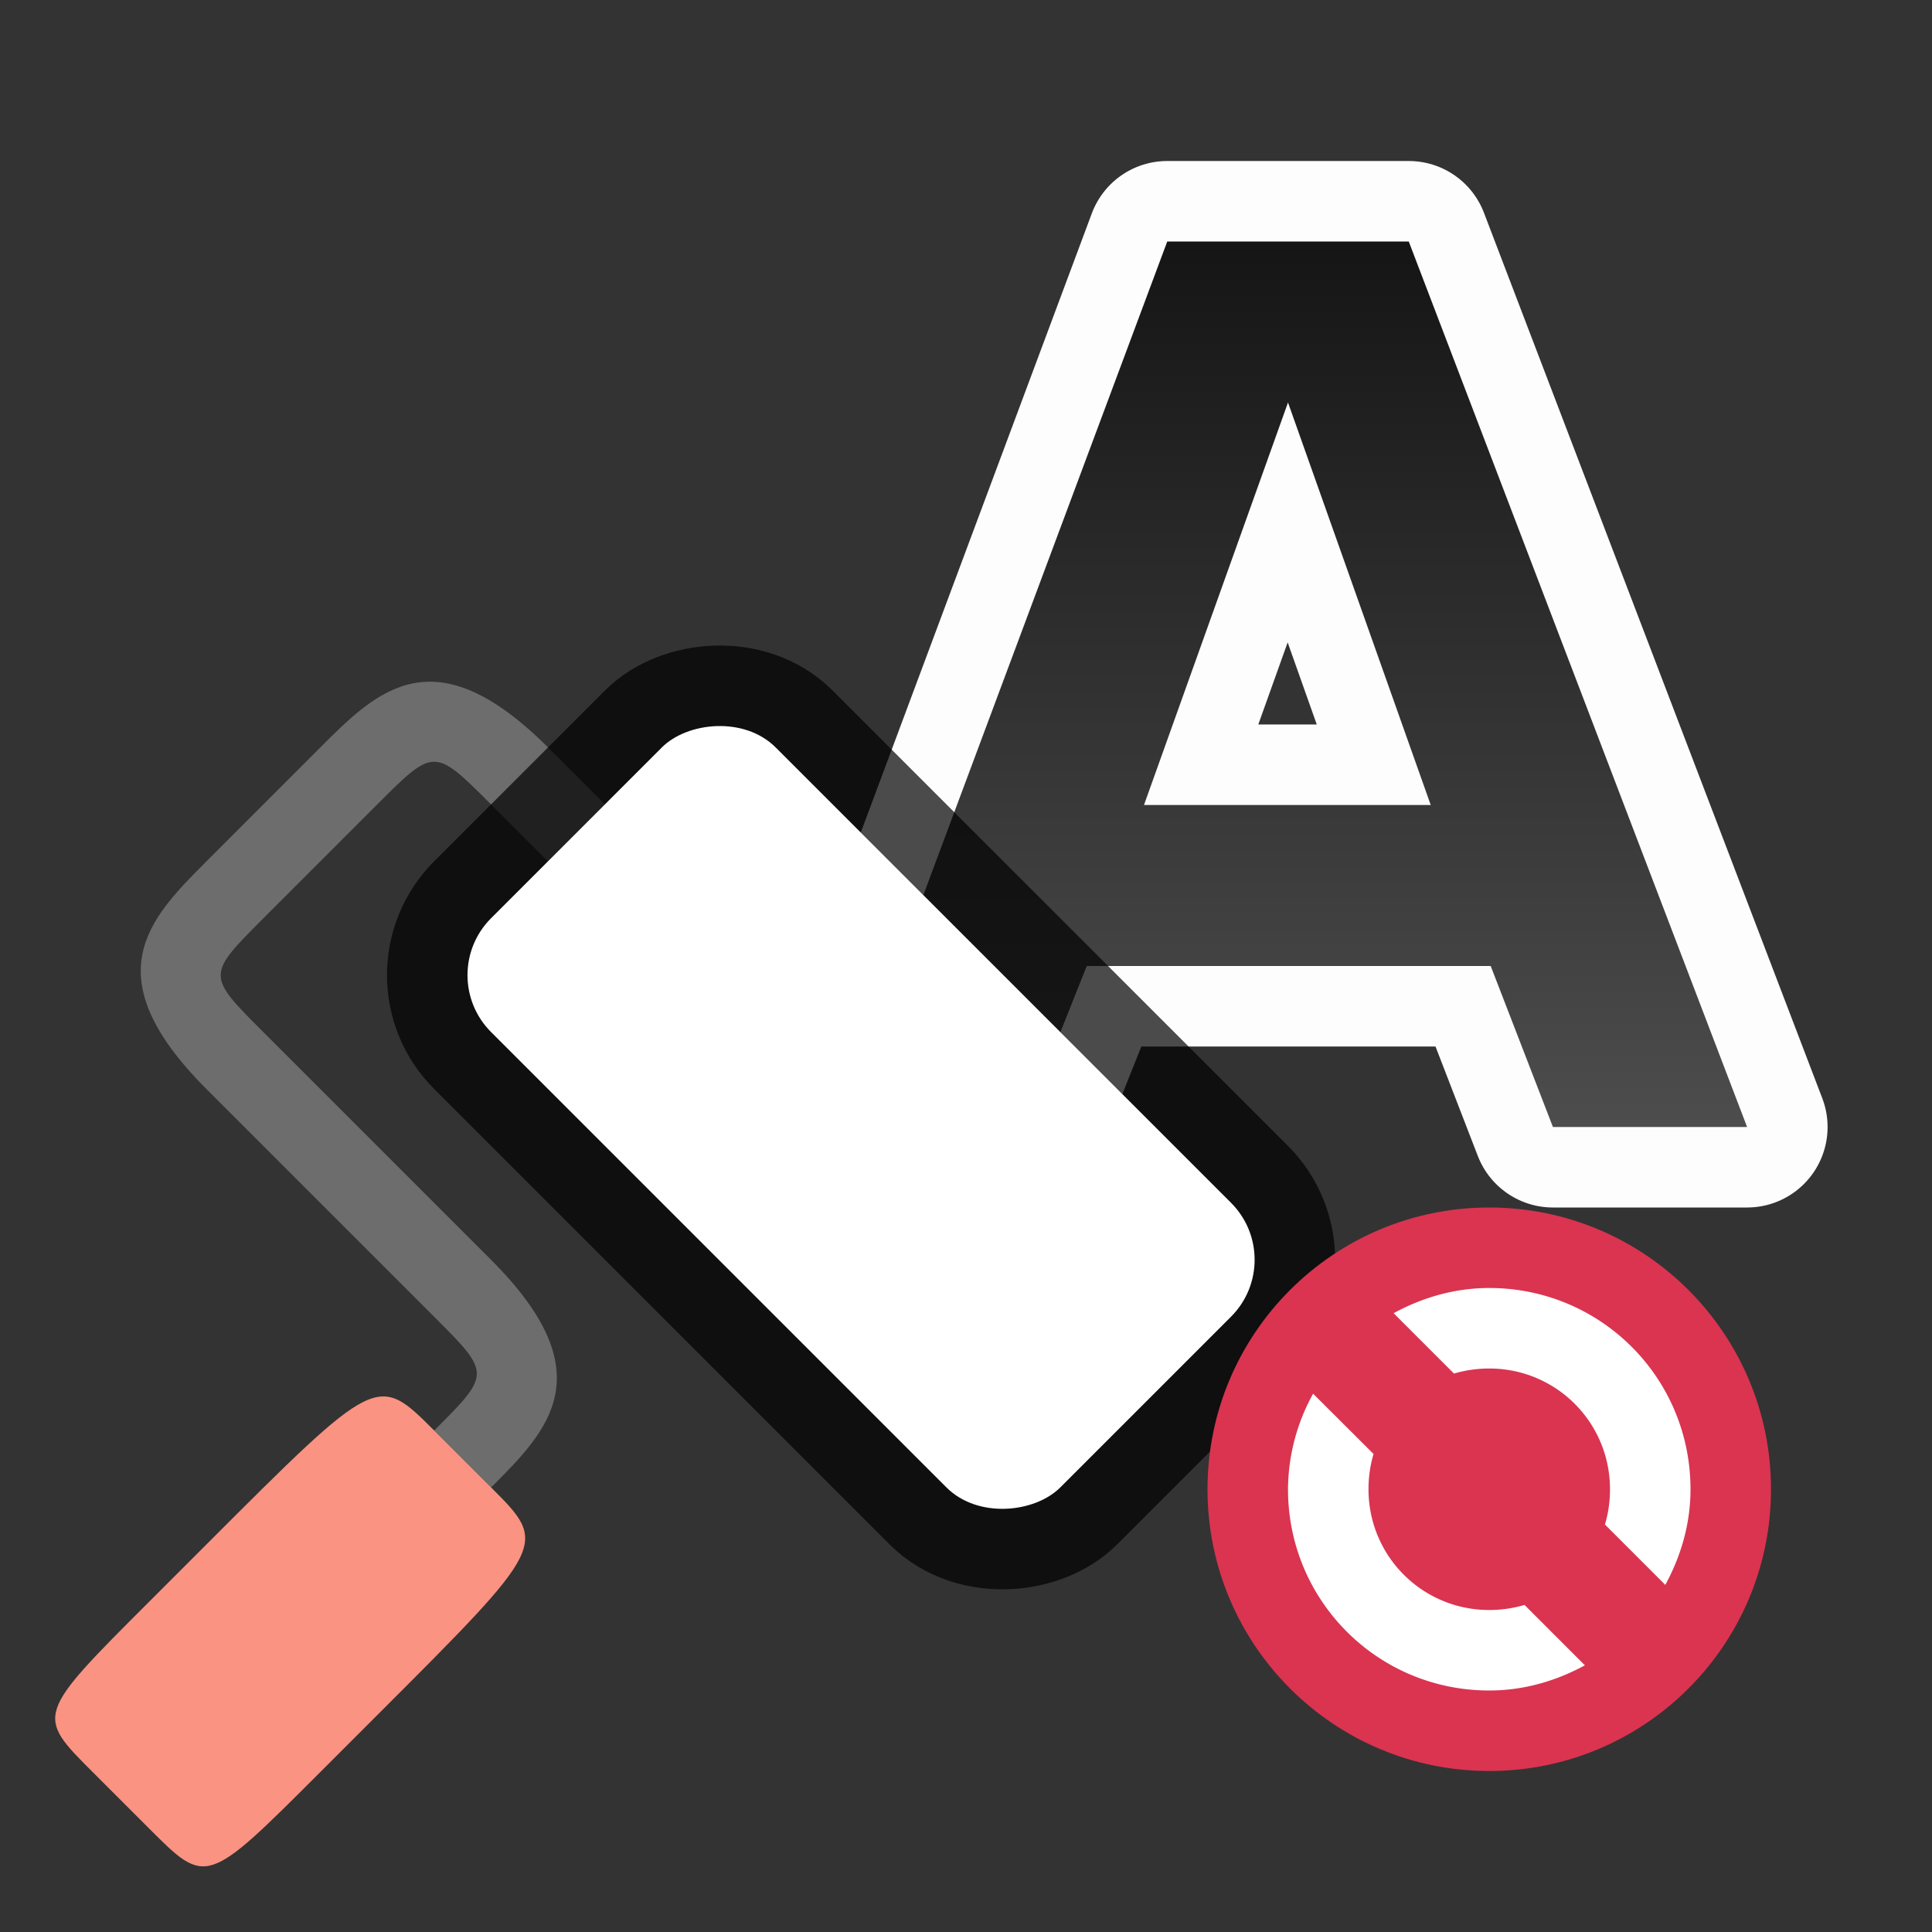 <svg xmlns="http://www.w3.org/2000/svg" xmlns:xlink="http://www.w3.org/1999/xlink" viewBox="0 0 24 24"><rect x="0" y="0" width="24" height="24" fill="#333333" stroke="none"/><defs><linearGradient xlink:href="#a" id="b" x1="16" y1="3" x2="16" y2="14" gradientUnits="userSpaceOnUse"/><linearGradient id="a"><stop style="stop-color:#151515;stop-opacity:1" offset="0"/><stop style="stop-color:#4d4d4d;stop-opacity:1" offset="1"/></linearGradient></defs><path d="m14.5 3-4.105 11h2.308l.797-2h5.018l.773 2h2.412L17.5 3zM16 5l1.773 5h-3.562z" style="opacity:1;fill:#000;stroke:#fff;stroke-width:2;stroke-linecap:round;stroke-linejoin:round;stroke-miterlimit:4;stroke-dasharray:none;stroke-opacity:.987"/><path style="fill:url(#b);fill-opacity:1;stroke:none;stroke-width:.647;stroke-linecap:round;stroke-linejoin:round;stroke-opacity:.49" d="m14.5 3-4.105 11h2.308l.797-2h5.018l.773 2h2.412L17.5 3zM16 5l1.773 5h-3.562z"/><path style="fill:#6d6d6d;fill-opacity:1;stroke:none;stroke-width:1px;stroke-linecap:butt;stroke-linejoin:miter;stroke-opacity:1" d="m7.515 9.992-.707-.707c-1.415-1.414-2.122-.707-2.829 0L2.565 10.7c-.707.707-1.414 1.415 0 2.829l2.828 2.828c.707.707.707.707 0 1.414l.707.707c.708-.707 1.415-1.414 0-2.828l-2.828-2.828c-.707-.707-.707-.707 0-1.415l1.414-1.414c.707-.707.707-.707 1.414 0l.708.707.707-.707"/><path style="fill:#fa9381;fill-opacity:1;stroke:none;stroke-width:1px;stroke-linecap:butt;stroke-linejoin:miter;stroke-opacity:1" d="m6.1 18.477-.707-.707c-.707-.707-.707-.707-2.828 1.415l-.707.707c-1.415 1.414-1.415 1.414-.708 2.12l.708.708c.707.707.707.707 2.121-.707l.707-.707c2.122-2.121 2.122-2.121 1.414-2.829z"/><rect ry="1" y="-.248" x="-22.379" height="5" width="10" style="opacity:.7;fill:#000;fill-opacity:1;fill-rule:evenodd;stroke:#000;stroke-width:2;stroke-linecap:butt;stroke-linejoin:round;stroke-miterlimit:4;stroke-dasharray:none;stroke-opacity:1" rx="1" transform="scale(-1 1) rotate(-45)"/><rect ry="1" y="-.248" x="-22.379" height="5" width="10" style="opacity:1;fill:#fff;fill-opacity:1;fill-rule:evenodd;stroke:none;stroke-width:2;stroke-linecap:butt;stroke-linejoin:round;stroke-miterlimit:4;stroke-dasharray:none;stroke-opacity:1" rx="1" transform="scale(-1 1) rotate(-45)"/><circle style="opacity:1;vector-effect:none;fill:#DA3450;fill-opacity:1;stroke:none;stroke-width:3.5;stroke-linecap:butt;stroke-linejoin:round;stroke-miterlimit:4;stroke-dasharray:none;stroke-dashoffset:0;stroke-opacity:1" cy="18.5" cx="18.5" r="3.5"/><path d="M18.5 16c-.433 0-.833.12-1.188.313l.75.75c.138-.041.287-.063.438-.063.831 0 1.5.669 1.5 1.5 0 .15-.021.3-.063.438l.75.75c.193-.355.313-.755.313-1.188 0-1.385-1.115-2.5-2.5-2.5zm-2.188 1.313A2.476 2.476 0 0 0 16 18.5c0 1.385 1.115 2.5 2.5 2.5.433 0 .833-.12 1.188-.313l-.75-.75A1.539 1.539 0 0 1 18.5 20c-.831 0-1.5-.669-1.5-1.5 0-.15.021-.3.063-.438z" style="fill:#fff;fill-opacity:1"/></svg>